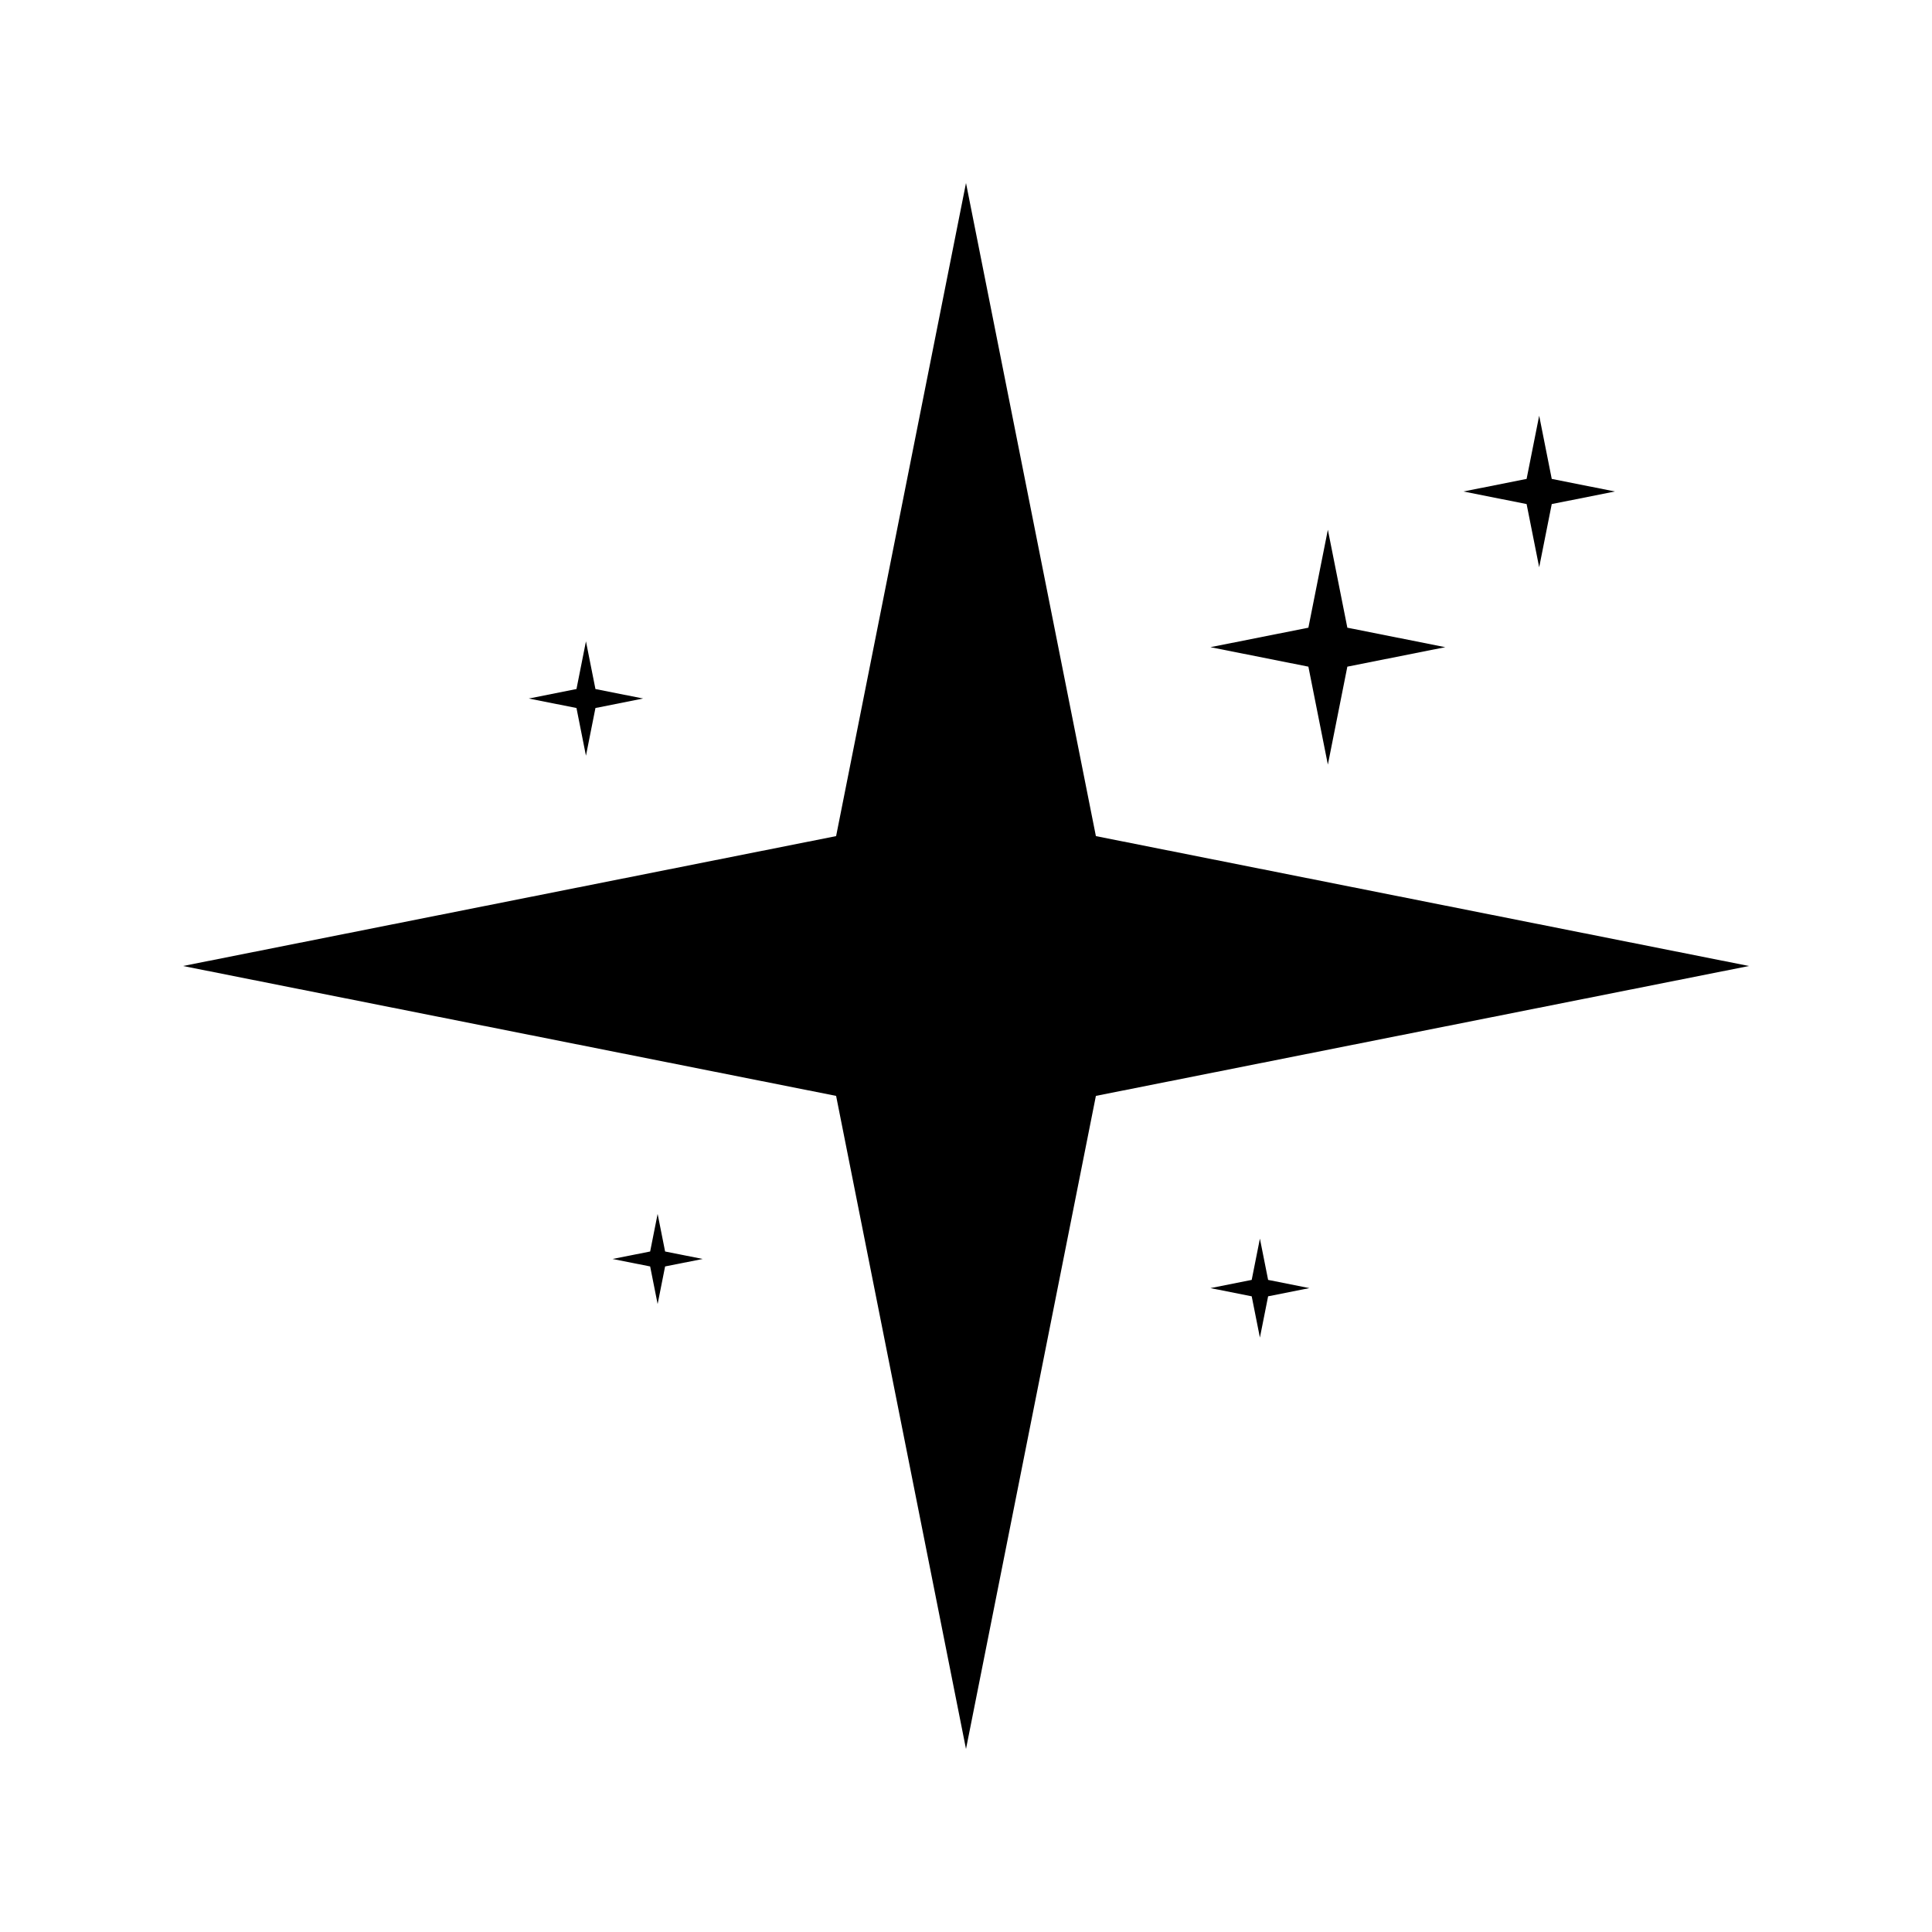 <?xml version="1.0" encoding="UTF-8"?>
<svg id="Layer_1" xmlns="http://www.w3.org/2000/svg" viewBox="0 0 512 512">
  <polygon points="290.422 221.578 256 48.5 221.578 221.578 48.5 256 221.578 290.422 256 463.5 290.422 290.422 463.5 256 290.422 221.578"/>
  <polygon points="351.898 202.628 357.061 176.671 383.018 171.508 357.061 166.346 351.898 140.388 346.735 166.346 320.778 171.508 346.735 176.671 351.898 202.628"/>
  <polygon points="407.898 150.333 411.229 133.581 427.982 130.249 411.229 126.918 407.898 110.166 404.566 126.918 387.814 130.249 404.566 133.581 407.898 150.333"/>
  <polygon points="155.284 200.27 157.798 187.63 170.438 185.116 157.798 182.602 155.284 169.962 152.771 182.602 140.13 185.116 152.771 187.63 155.284 200.27"/>
  <polygon points="333.889 328.251 331.714 339.187 320.778 341.362 331.714 343.537 333.889 354.473 336.064 343.537 347 341.362 336.064 339.187 333.889 328.251"/>
  <polygon points="174.278 321.696 172.296 331.659 162.333 333.64 172.296 335.621 174.278 345.584 176.259 335.621 186.222 333.64 176.259 331.659 174.278 321.696"/>
</svg>